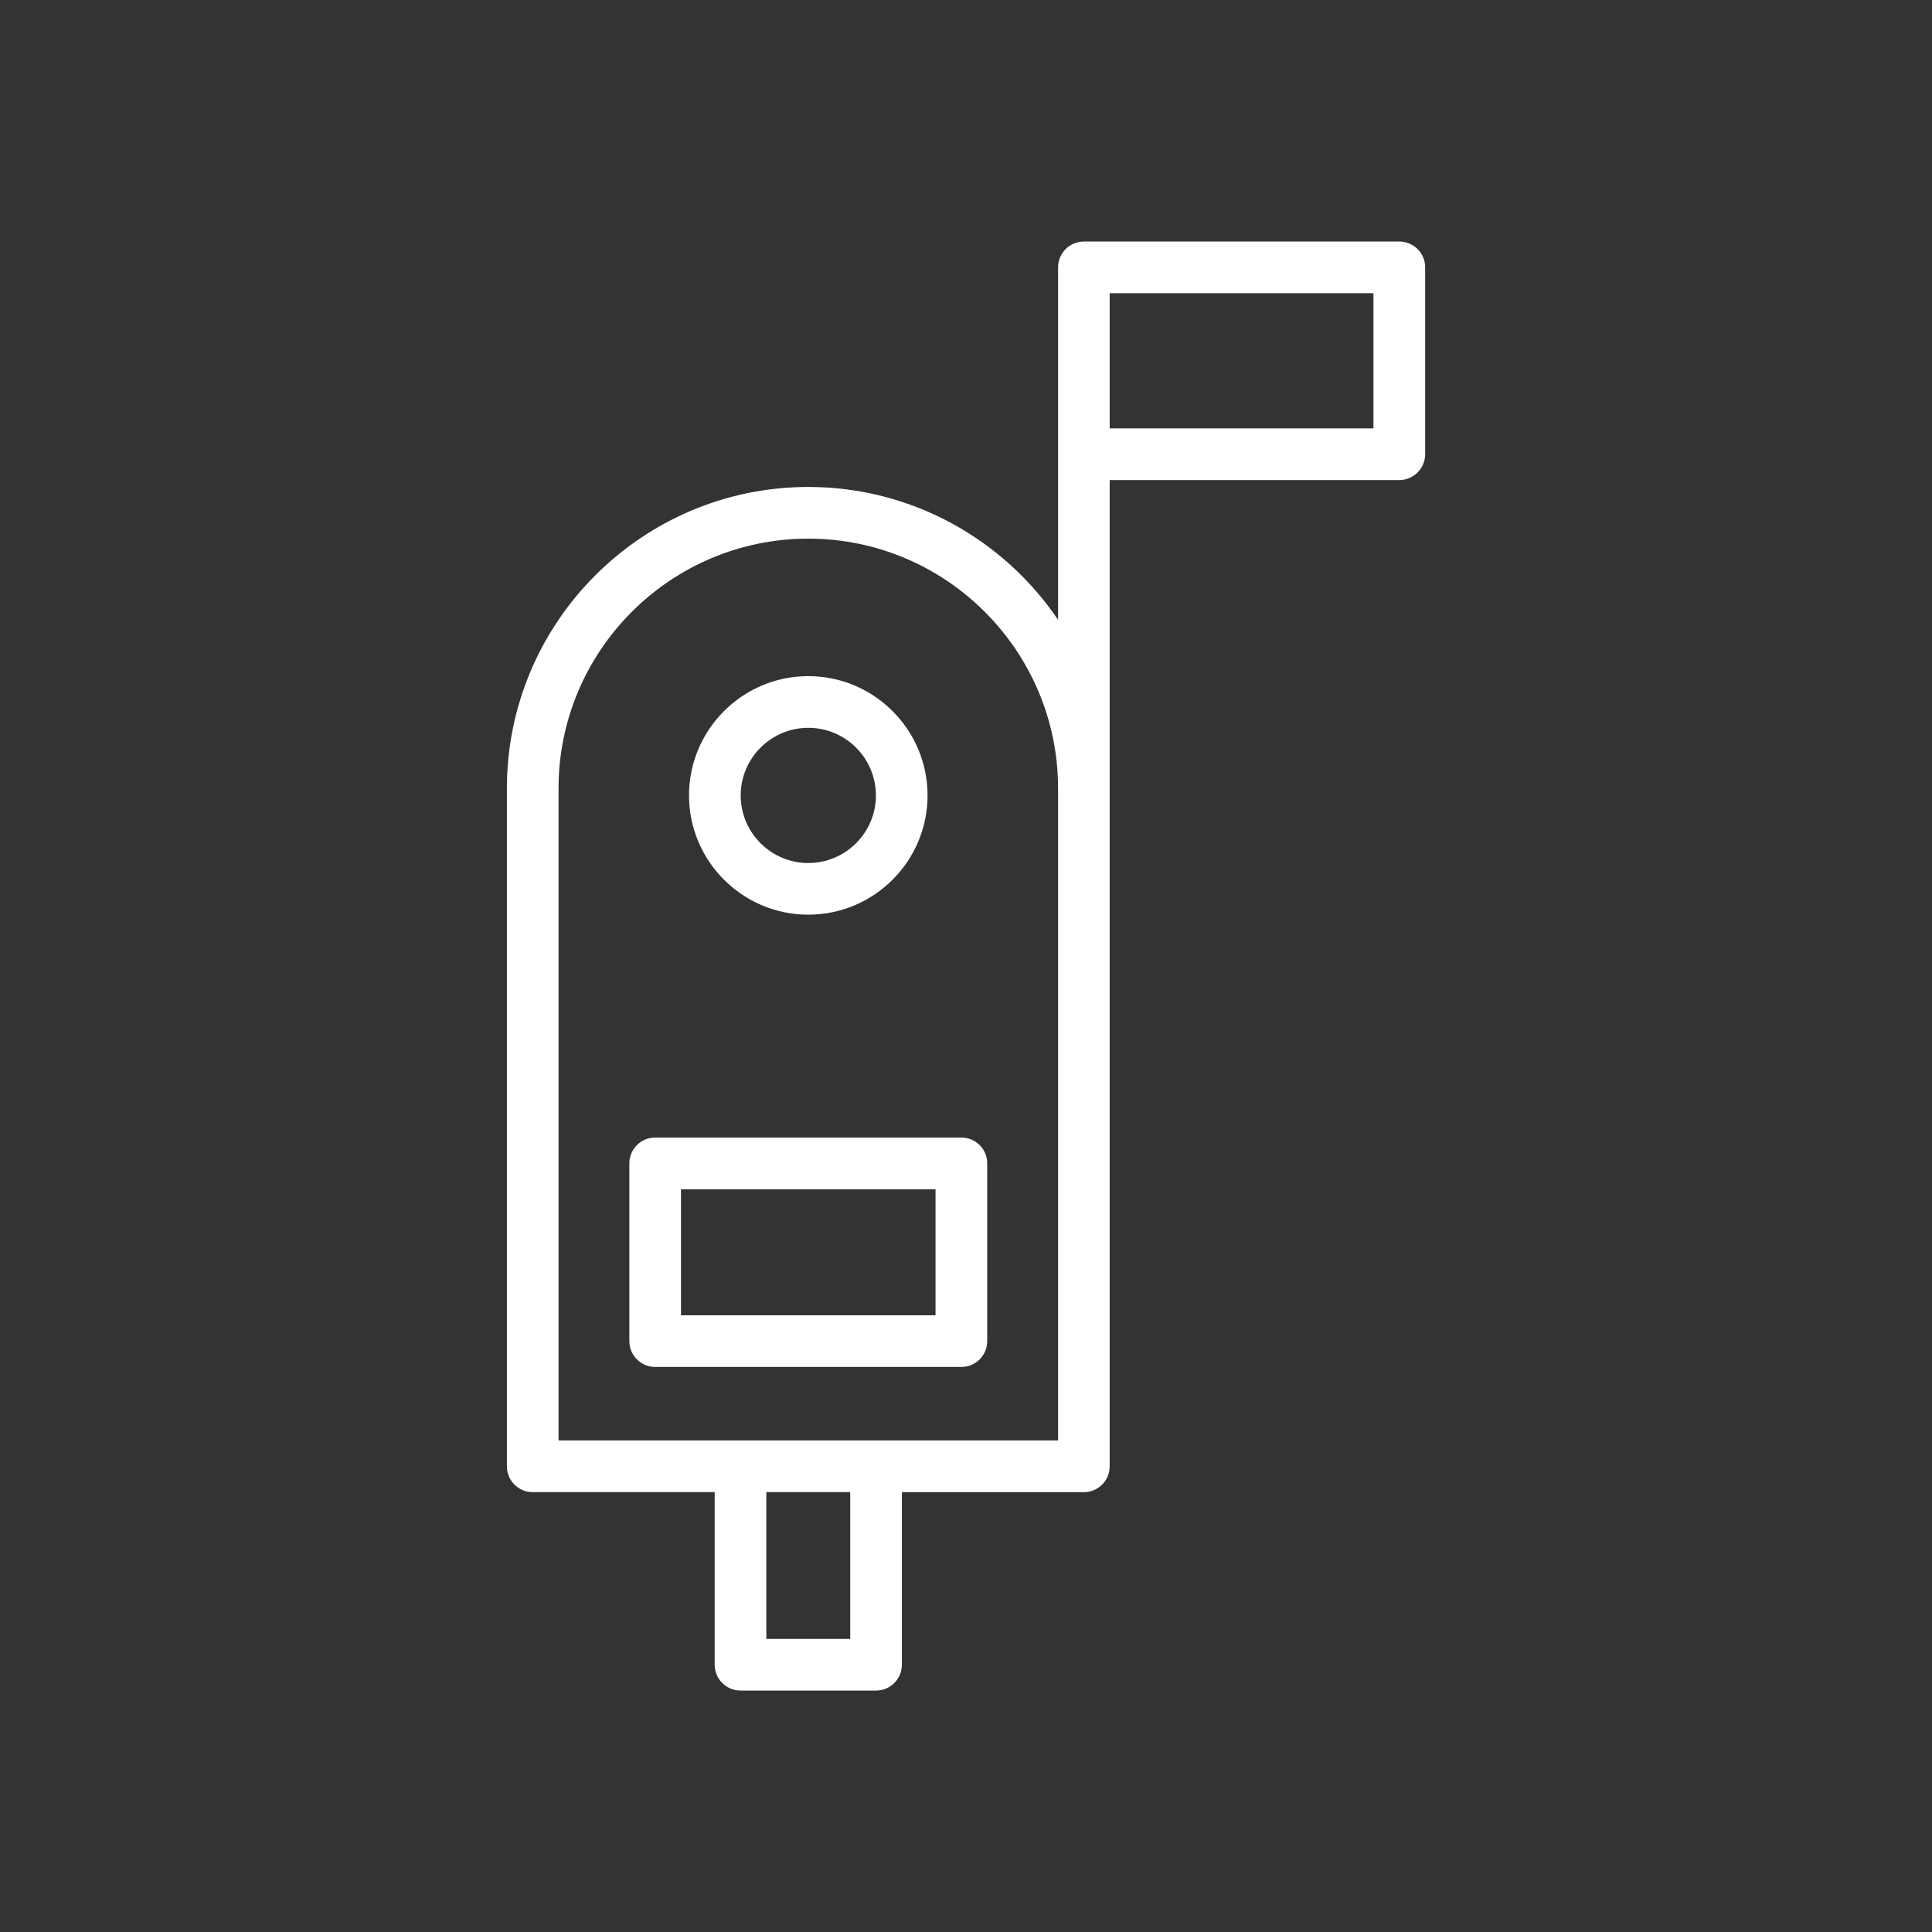<?xml version="1.0" encoding="utf-8"?>
<!-- Generator: Adobe Illustrator 16.0.5, SVG Export Plug-In . SVG Version: 6.00 Build 0)  -->
<!DOCTYPE svg PUBLIC "-//W3C//DTD SVG 1.1//EN" "http://www.w3.org/Graphics/SVG/1.1/DTD/svg11.dtd">
<svg version="1.1" id="PICTOS-MAIN-SECTION" xmlns="http://www.w3.org/2000/svg" xmlns:xlink="http://www.w3.org/1999/xlink"
	 x="0px" y="0px" width="60px" height="60px" viewBox="0 0 60 60" enable-background="new 0 0 60 60" xml:space="preserve">
<rect x="0" y="0" width="60" height="60" fill="#333333" stroke="none"/>
<path fill="#FFFFFF" d="M26.405,46.34h-2.606v4.557h2.606V46.34L26.405,46.34z M32.859,24.484c0-4.277-3.48-7.756-7.757-7.756
	s-7.756,3.479-7.756,7.756v20.25h15.514V24.484L32.859,24.484z M43.456,14.909h-8.994v9.554v21.074c0,0.444-0.358,0.804-0.801,0.804
	h-5.652v5.358c0,0.442-0.359,0.803-0.802,0.803h-4.21c-0.442,0-0.802-0.36-0.802-0.803V46.34h-5.652
	c-0.442,0-0.801-0.359-0.801-0.804V24.484c0-5.161,4.199-9.361,9.361-9.361c3.224,0,6.072,1.638,7.757,4.126V8.303
	c0-0.443,0.358-0.802,0.802-0.802h9.795c0.442,0,0.803,0.359,0.803,0.802v5.803C44.259,14.549,43.898,14.909,43.456,14.909
	L43.456,14.909z M34.462,13.304h8.192V9.105h-8.192V13.304L34.462,13.304z M25.102,28.406c-2.042,0-3.704-1.662-3.704-3.704
	c0-2.042,1.662-3.704,3.704-3.704s3.704,1.662,3.704,3.704C28.806,26.745,27.144,28.406,25.102,28.406L25.102,28.406z
	 M25.102,22.603c-1.157,0-2.099,0.943-2.099,2.1c0,1.158,0.942,2.099,2.099,2.099c1.158,0,2.1-0.941,2.1-2.099
	C27.202,23.545,26.26,22.603,25.102,22.603L25.102,22.603z M29.857,42.452h-9.51c-0.444,0-0.802-0.36-0.802-0.803v-5.52
	c0-0.442,0.358-0.801,0.802-0.801h9.51c0.444,0,0.802,0.358,0.802,0.801v5.52C30.659,42.092,30.301,42.452,29.857,42.452
	L29.857,42.452z M21.149,40.848h7.905v-3.914h-7.905V40.848L21.149,40.848z"/>
</svg>
